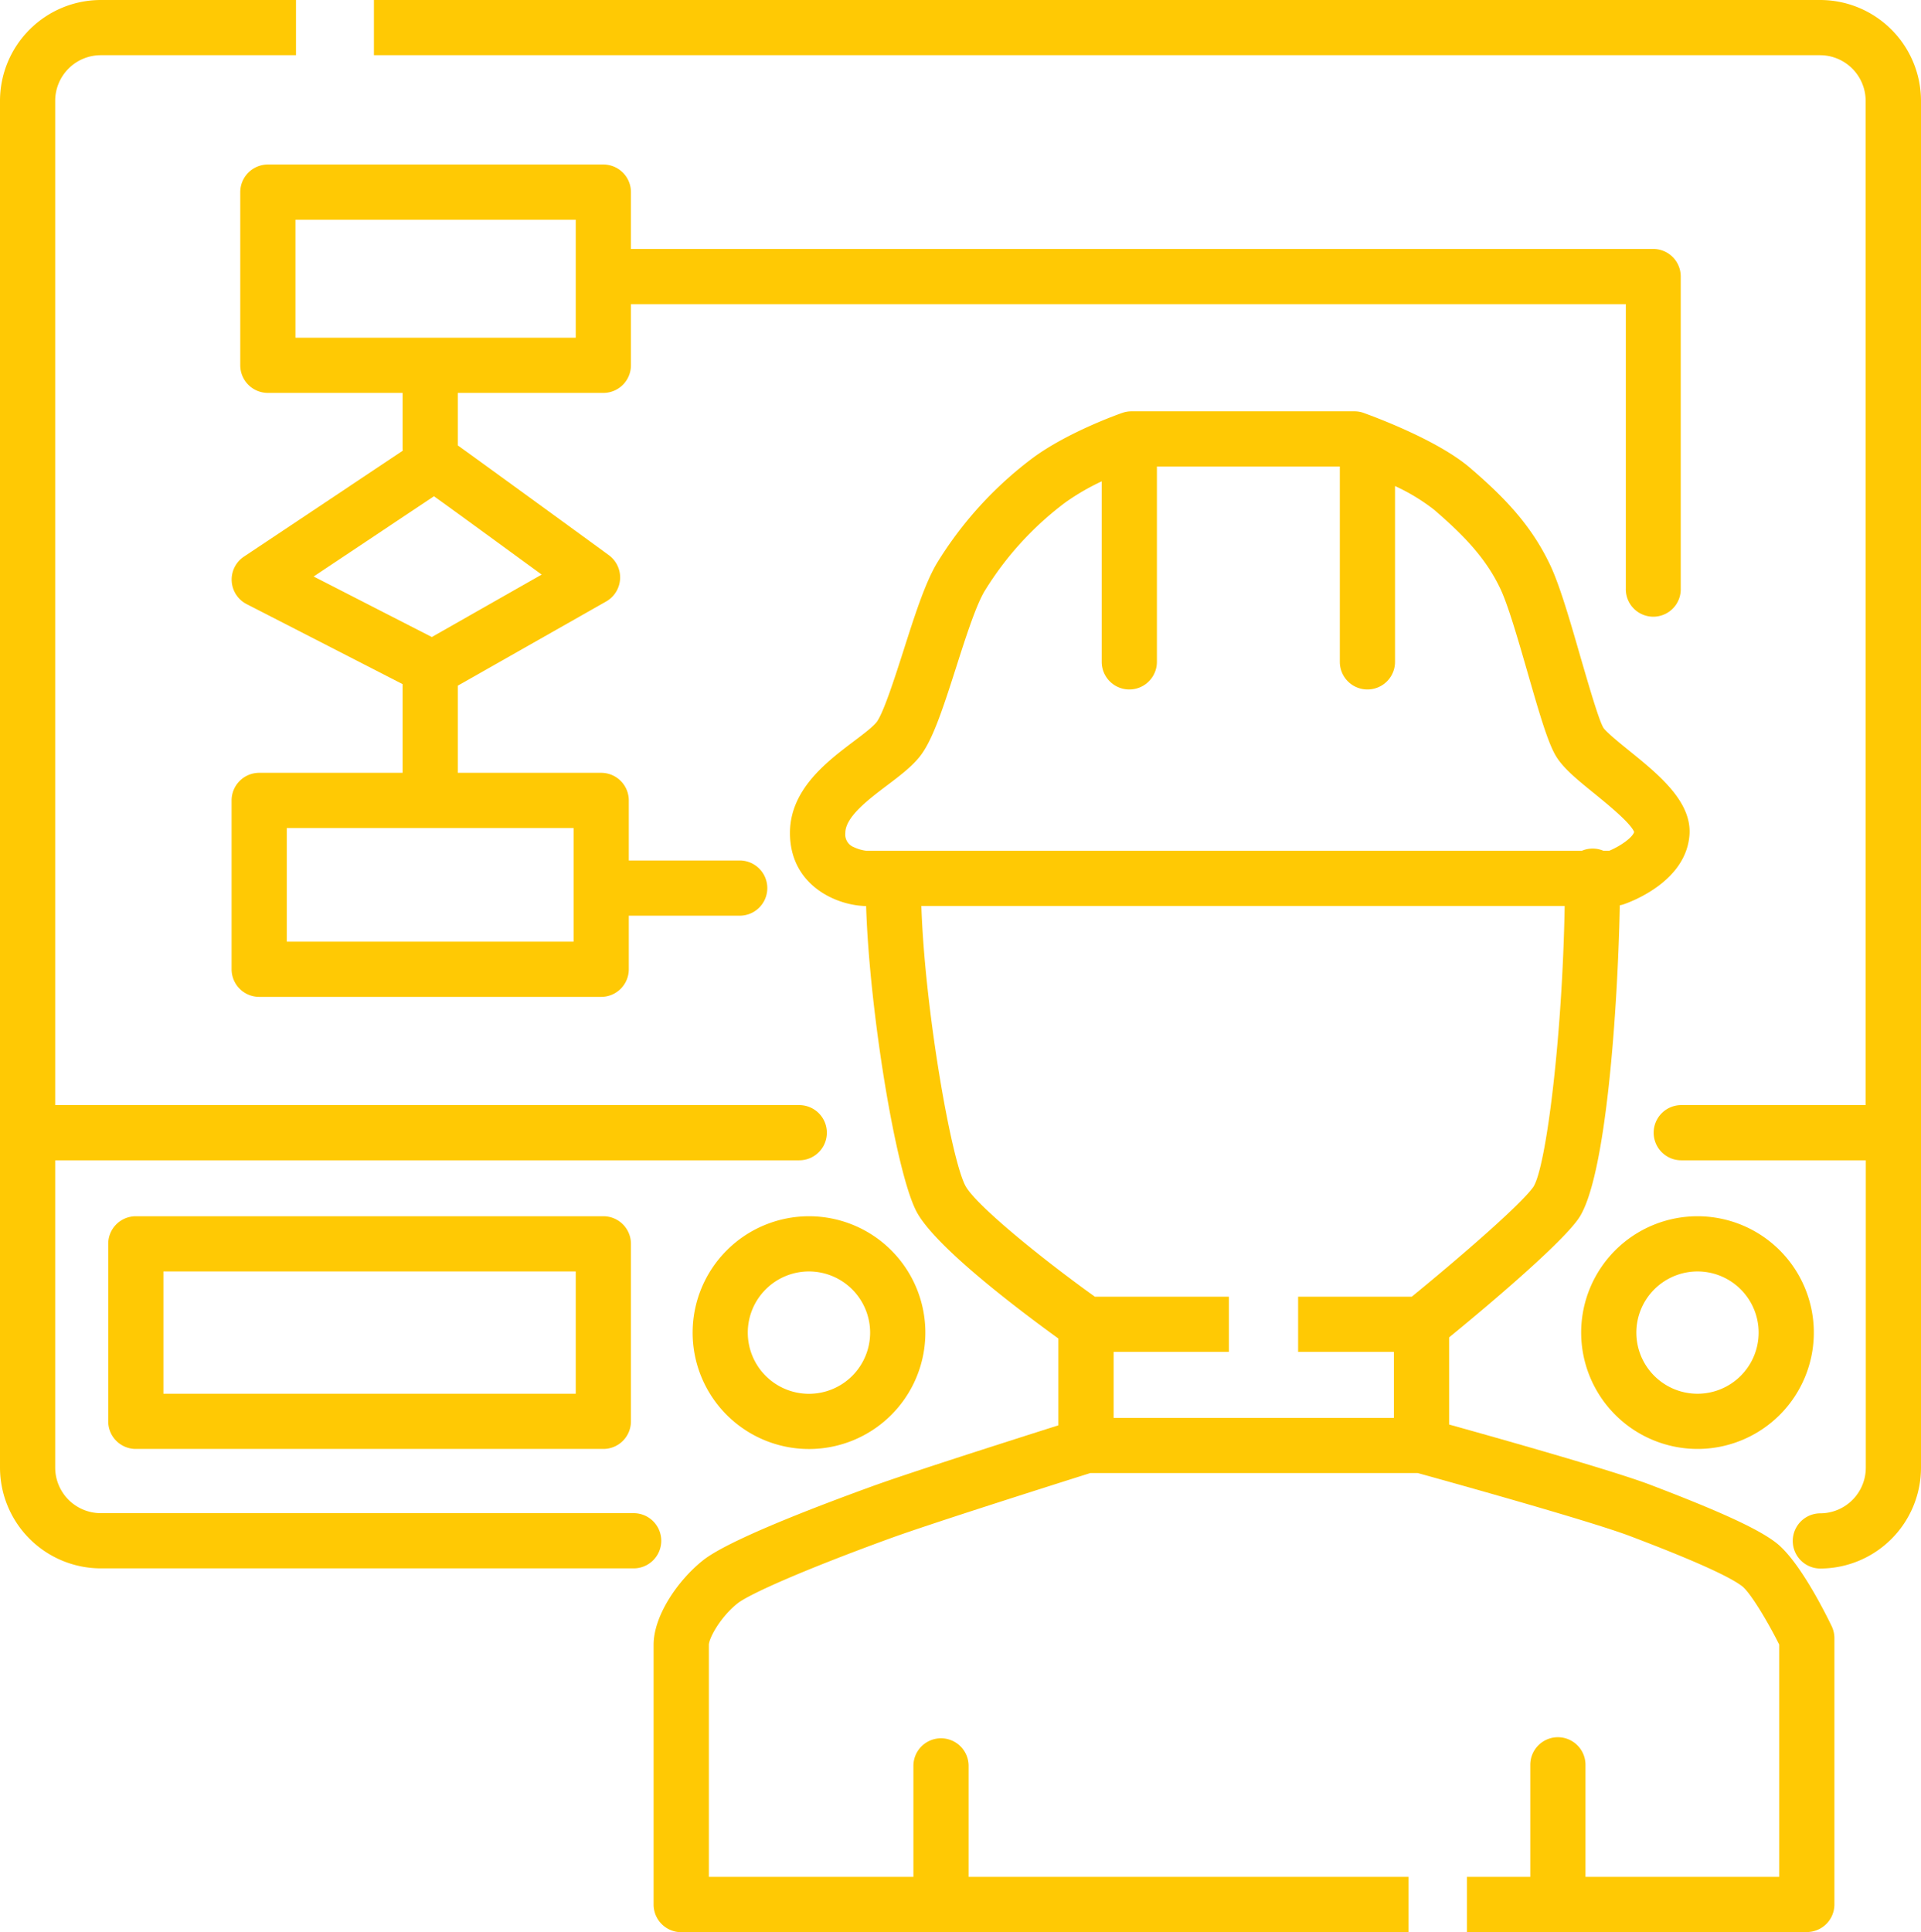 <svg id="Layer_3" data-name="Layer 3" xmlns="http://www.w3.org/2000/svg" viewBox="0 0 591.67 595"><defs><style>.cls-1{fill:#FFC904;}</style></defs><title>worker</title><path class="cls-1" d="M185.83,50.67H82.5a8.5,8.5,0,0,0-8.5,8.5V112.5a8.51,8.51,0,0,0,8.5,8.5H124v17.09a4.05,4.05,0,0,0,.07.7L75.12,171.43A8.49,8.49,0,0,0,76,186.06l48,24.63V238H79.83a8.51,8.51,0,0,0-8.5,8.5v52a8.51,8.51,0,0,0,8.5,8.5H185.17a8.51,8.51,0,0,0,8.5-8.5V282h34.16a8.5,8.5,0,1,0,0-17H193.67V246.5a8.51,8.51,0,0,0-8.5-8.5H141V211.16l45.7-25.93a8.51,8.51,0,0,0,.81-14.27c-6.83-5-37.45-27.28-46.51-33.79V121h44.83a8.5,8.5,0,0,0,8.5-8.5V93.67H500.76v87.5a8.46,8.46,0,1,0,16.91,0v-96a8.48,8.48,0,0,0-8.46-8.5H194.33V59.17A8.49,8.49,0,0,0,185.83,50.67ZM176.67,290H88.33V255h88.34ZM133,196.18,96.6,177.54l37.06-24.71c7,5,20.66,15,33.18,24.12ZM177.33,104H91V67.67h86.33Z"/><path class="cls-1" d="M41.83,374.56a8.5,8.5,0,0,0-8.5,8.5v54.66a8.5,8.5,0,0,0,8.5,8.5h144a8.49,8.49,0,0,0,8.5-8.5V383.06a8.49,8.49,0,0,0-8.5-8.5Zm135.5,54.66h-127V391.56h127Z"/><path class="cls-1" d="M213.33,410.39a35.84,35.84,0,1,0,35.84-35.83A35.87,35.87,0,0,0,213.33,410.39Zm54.67,0a18.84,18.84,0,1,1-18.83-18.83A18.86,18.86,0,0,1,268,410.39Z"/><path class="cls-1" d="M522.83,446.22A35.83,35.83,0,1,0,487,410.39,35.87,35.87,0,0,0,522.83,446.22Zm0-54.66A18.83,18.83,0,1,1,504,410.39,18.85,18.85,0,0,1,522.83,391.56Z"/><path class="cls-1" d="M195.17,466H31.05A14.06,14.06,0,0,1,17,452V357.33H246.17a8.5,8.5,0,1,0,0-17H17V31.05A14.06,14.06,0,0,1,31.05,17H91.17V0H31.05A31.09,31.09,0,0,0,0,31.05V452A31.09,31.09,0,0,0,31.05,483H195.17a8.5,8.5,0,0,0,0-17Z"/><path class="cls-1" d="M560.62,0H115.17V17H560.62a14.07,14.07,0,0,1,14,14.05V340.33H517.83a8.5,8.5,0,0,0,0,17h56.84V452a14.07,14.07,0,0,1-14,14.05,8.5,8.5,0,1,0,0,17,31.09,31.09,0,0,0,31-31.05V31.05A31.09,31.09,0,0,0,560.62,0Z"/><path class="cls-1" d="M547.05,475.12c-5.47-4.25-17.09-9.6-38.86-17.9-11.45-4.36-47.24-14.45-61.86-18.52V411.87c9.16-7.49,33.64-27.87,39.75-36.43,8.73-12.22,12.23-66.11,12.82-96.64a7.77,7.77,0,0,0,1-.24c2-.66,19.42-6.88,20.46-21.45.74-10.3-9.57-18.65-18.66-26-2.79-2.26-7-5.67-7.86-7-1.43-2.39-4.63-13.5-7-21.61-3.12-10.83-6.34-22-9.3-28.31-5.81-12.36-14.13-21-24.82-30.16C442.46,135.27,422.28,128,420,127.16a8.36,8.36,0,0,0-2.84-.49H348.5a8.56,8.56,0,0,0-2.79.47C345,127.37,329,133,318.14,141a116.43,116.43,0,0,0-29.63,32.54c-3.67,6.23-6.86,16.24-10.24,26.83-2.49,7.77-6.24,19.52-8.35,22.1-1.24,1.52-4.16,3.72-7,5.86-8.27,6.25-19.61,14.82-19.61,28.19,0,15.74,13.63,22.07,22.78,22.49h.67c1,32,9.12,82,15.54,94.14,5.81,11,32.65,31.09,43.68,39.06v26.74c-13.5,4.28-46,14.63-57.74,18.91-19.55,7.11-44.4,16.81-51.74,22.68-7.55,6-15.19,16.9-15.19,26v80a8.51,8.51,0,0,0,8.5,8.5h224V578H298.33V543.83a8.5,8.5,0,0,0-17,0V578h-63V506.51c.06-2,3.44-8.41,8.81-12.71,3.33-2.66,19.13-9.87,46.93-20,13-4.74,54.05-17.72,61.74-20.15H436.68c7.68,2.12,53.09,14.73,65.46,19.44,7.09,2.7,28.68,10.92,34.47,15.43,2.45,1.91,7.64,10.46,11.39,17.94V578H488.33V543.5a8.5,8.5,0,0,0-17,0V578h-19.5v17H556.5a8.51,8.51,0,0,0,8.5-8.5v-82a8.55,8.55,0,0,0-.84-3.69C561.92,496.17,554.08,480.59,547.05,475.12ZM263,260.9a4.19,4.19,0,0,1-2.64-4.4c0-4.91,7.13-10.3,12.86-14.63,3.79-2.86,7.36-5.56,9.89-8.65,3.88-4.75,6.89-13.63,11.38-27.7,2.81-8.8,6-18.79,8.7-23.38a98.26,98.26,0,0,1,25-27.45,72.54,72.54,0,0,1,11.14-6.46v55.6a8.5,8.5,0,0,0,17,0V143.67h56.34v60.16a8.5,8.5,0,0,0,17,0V149.68a60.93,60.93,0,0,1,12,7.27c9,7.75,16,14.87,20.51,24.5,2.38,5.05,5.55,16.06,8.35,25.78,3.81,13.24,6.27,21.56,8.72,25.64,2.26,3.76,6.65,7.32,11.74,11.44,3.66,3,11.15,9,12.34,11.91-.53,1.75-4.27,4.36-7.67,5.78h-1.81a8.51,8.51,0,0,0-6.62,0H266.8A12.62,12.62,0,0,1,263,260.9Zm80,175.77V416.33h35.5v-17H337.22c-17.3-12.4-36.88-28.49-39.87-34.14-4.45-8.39-12.52-54.52-13.57-86.19H481.92c-.69,40.05-5.68,80.51-9.67,86.56-4.11,5.76-24.21,23-37.43,33.77h-35v17h29.5v20.34Z"/></svg>
